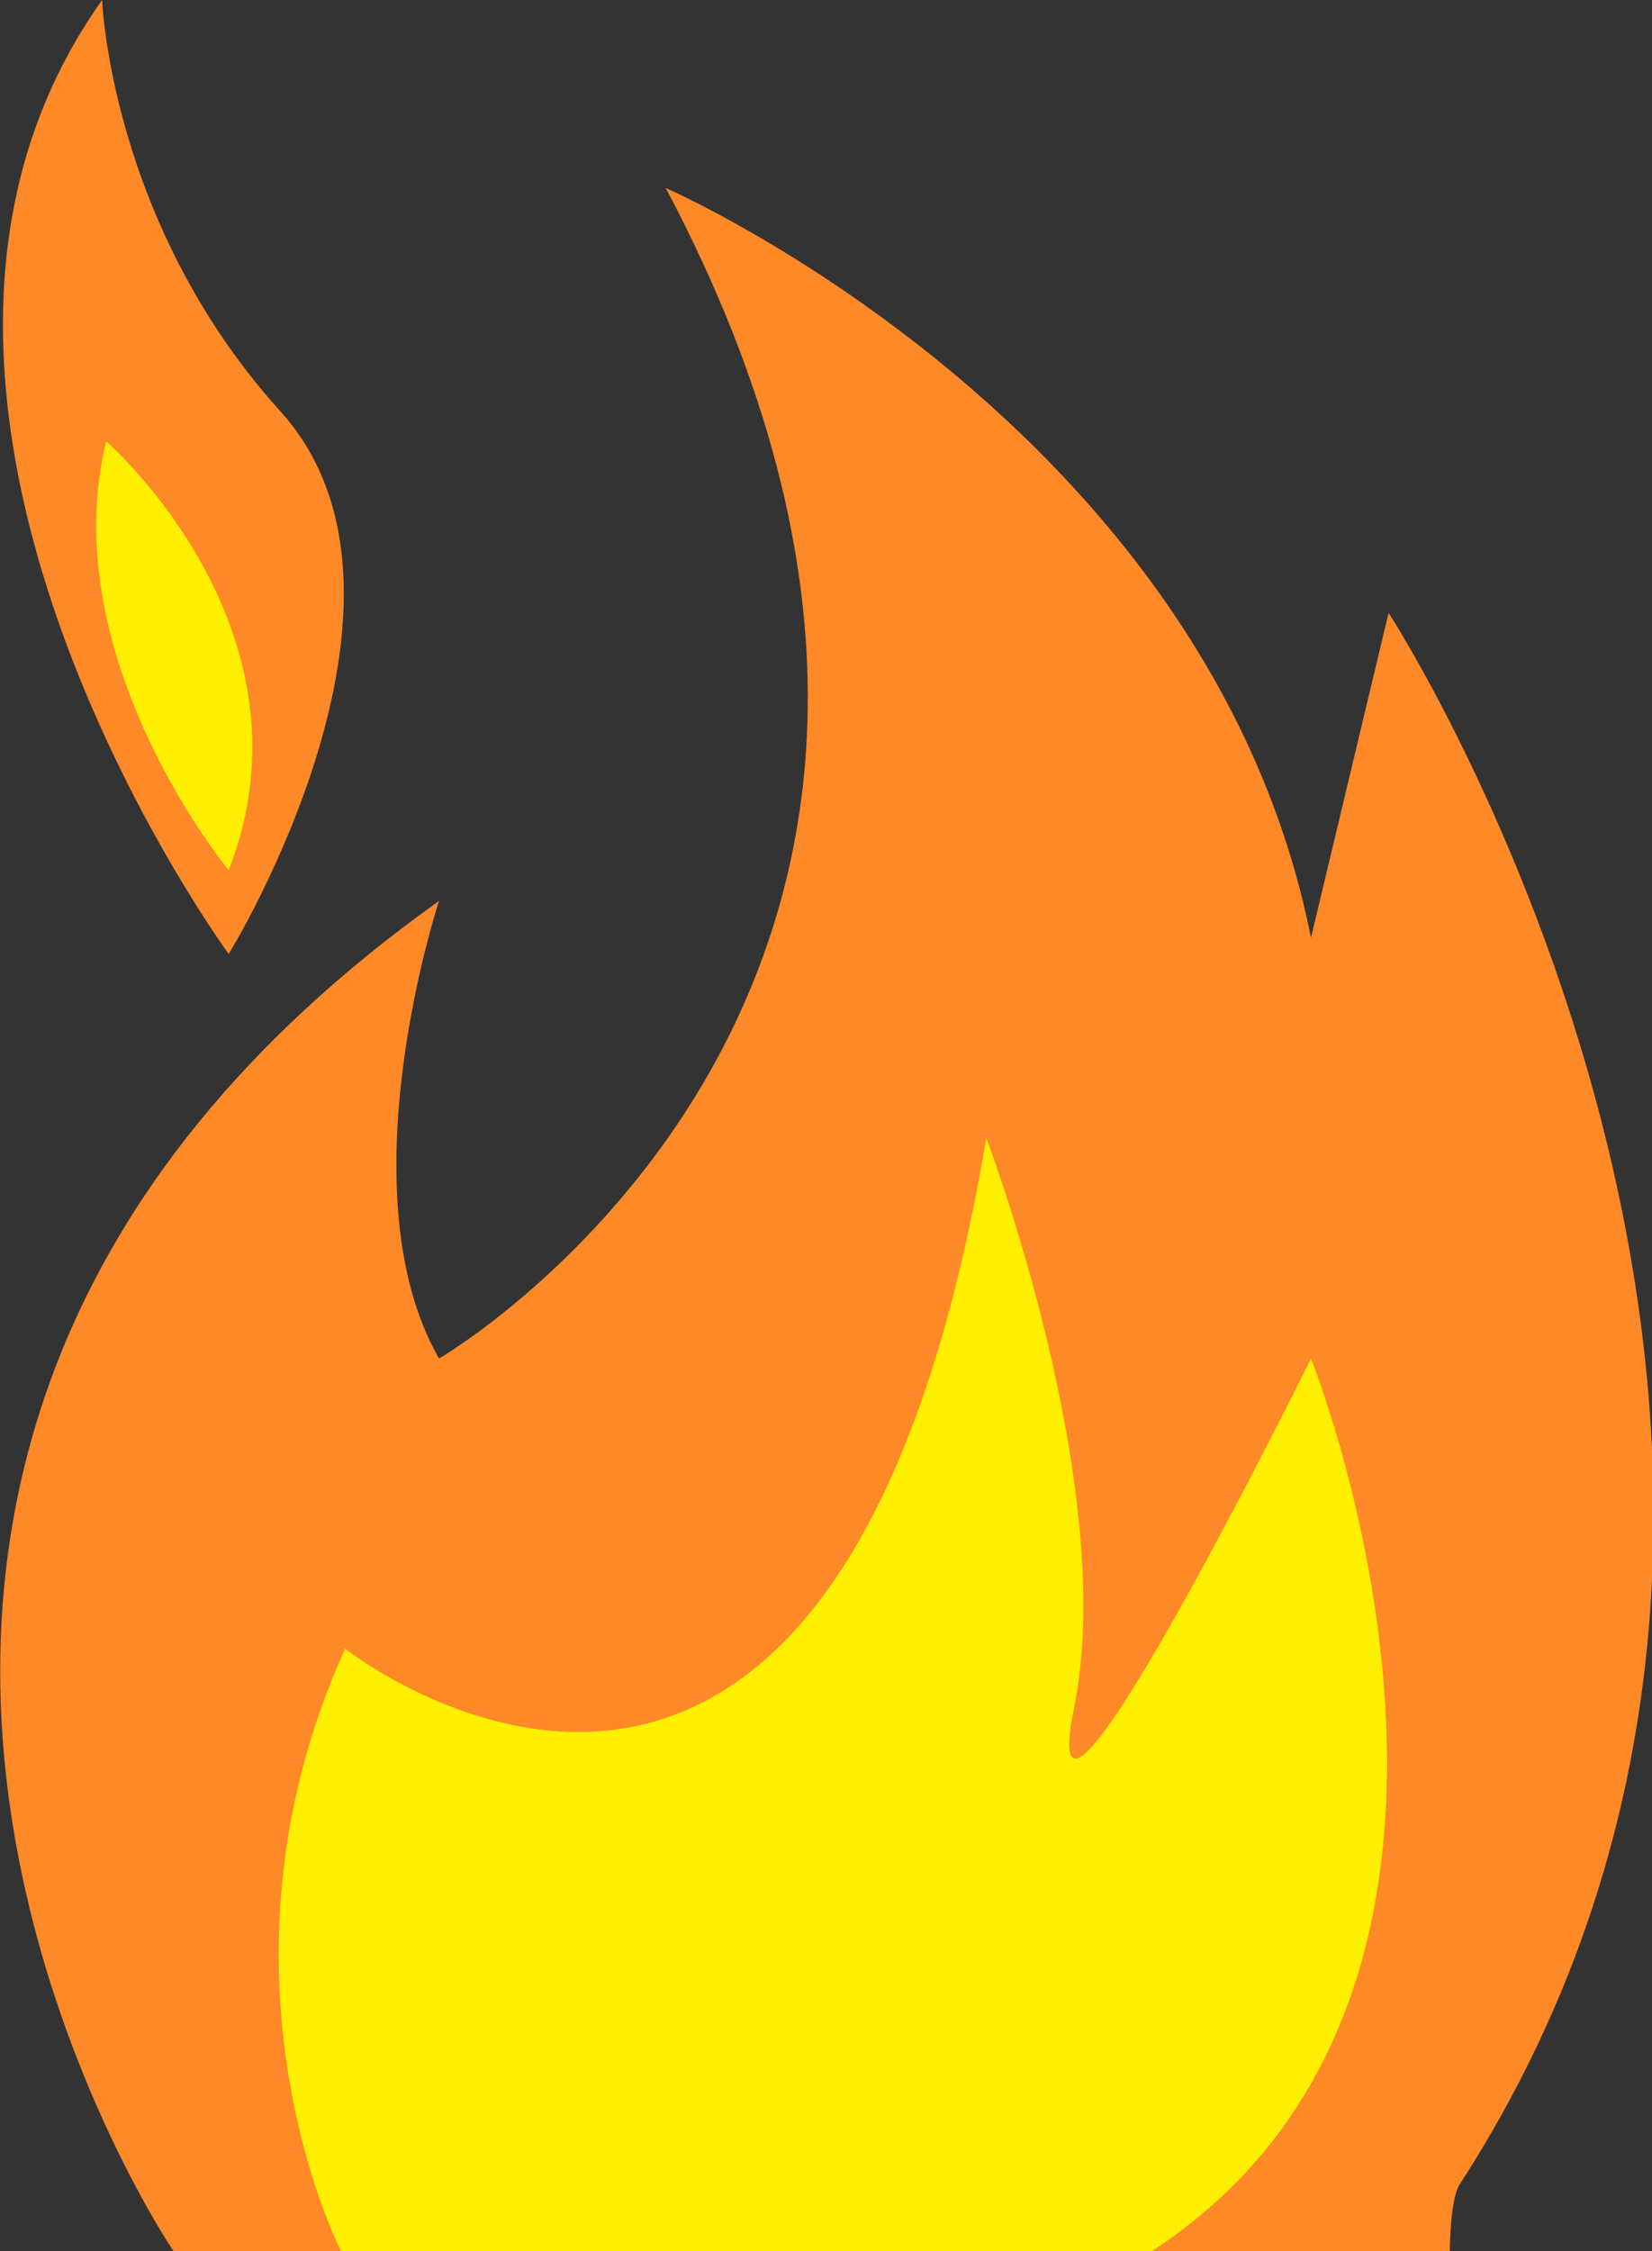 <!-- Generator: Adobe Illustrator 19.2.0, SVG Export Plug-In  -->
<svg version="1.1"
	 xmlns="http://www.w3.org/2000/svg" xmlns:xlink="http://www.w3.org/1999/xlink" xmlns:a="http://ns.adobe.com/AdobeSVGViewerExtensions/3.0/"
	 x="0px" y="0px" width="80.9px" height="110.2px" viewBox="0 0 80.9 110.2" style="enable-background:new 0 0 80.9 110.2;"
	 xml:space="preserve">
<rect x="0" y="0" width="80.9" height="110.2" fill="#333333" stroke="none"/>
<style type="text/css">
	.st0{fill:#FF8827;}
	.st1{fill:#FFEF00;}
</style>
<defs>
</defs>
<g>
	<path id="XMLID_4_" class="st0" d="M8.5,110.2c0,0-26-38.3,13-66.1c0,0-4.7,14.2,0,22.4c0,0,31.7-18.4,11.1-57.3
		c0,0,26.6,11.6,31.6,36.7l3.8-15.9c0,0,26.7,41,3.5,76.9c-0.5,0.7-0.5,3.3-0.5,3.3H8.5z"/>
	<path id="XMLID_3_" class="st1" d="M16.7,110.2c0,0-7-13.6,0.2-29.5c0,0,24,19,31.4-25c0,0,6.5,17.1,4.3,27.9
		c-2.2,10.8,11.6-17.1,11.6-17.1s12.3,30.6-7.8,43.7H16.7z"/>
	<path id="XMLID_2_" class="st0" d="M11.2,46.7c0,0-20-27.3-6.2-46.7c0,0,0.4,10.9,8.7,20.1C22,29.2,11.2,46.7,11.2,46.7z"/>
	<path id="XMLID_1_" class="st1" d="M11.2,42.6c0,0-8.6-10.4-6-21C5.2,21.6,15.8,30.8,11.2,42.6z"/>
</g>
</svg>
